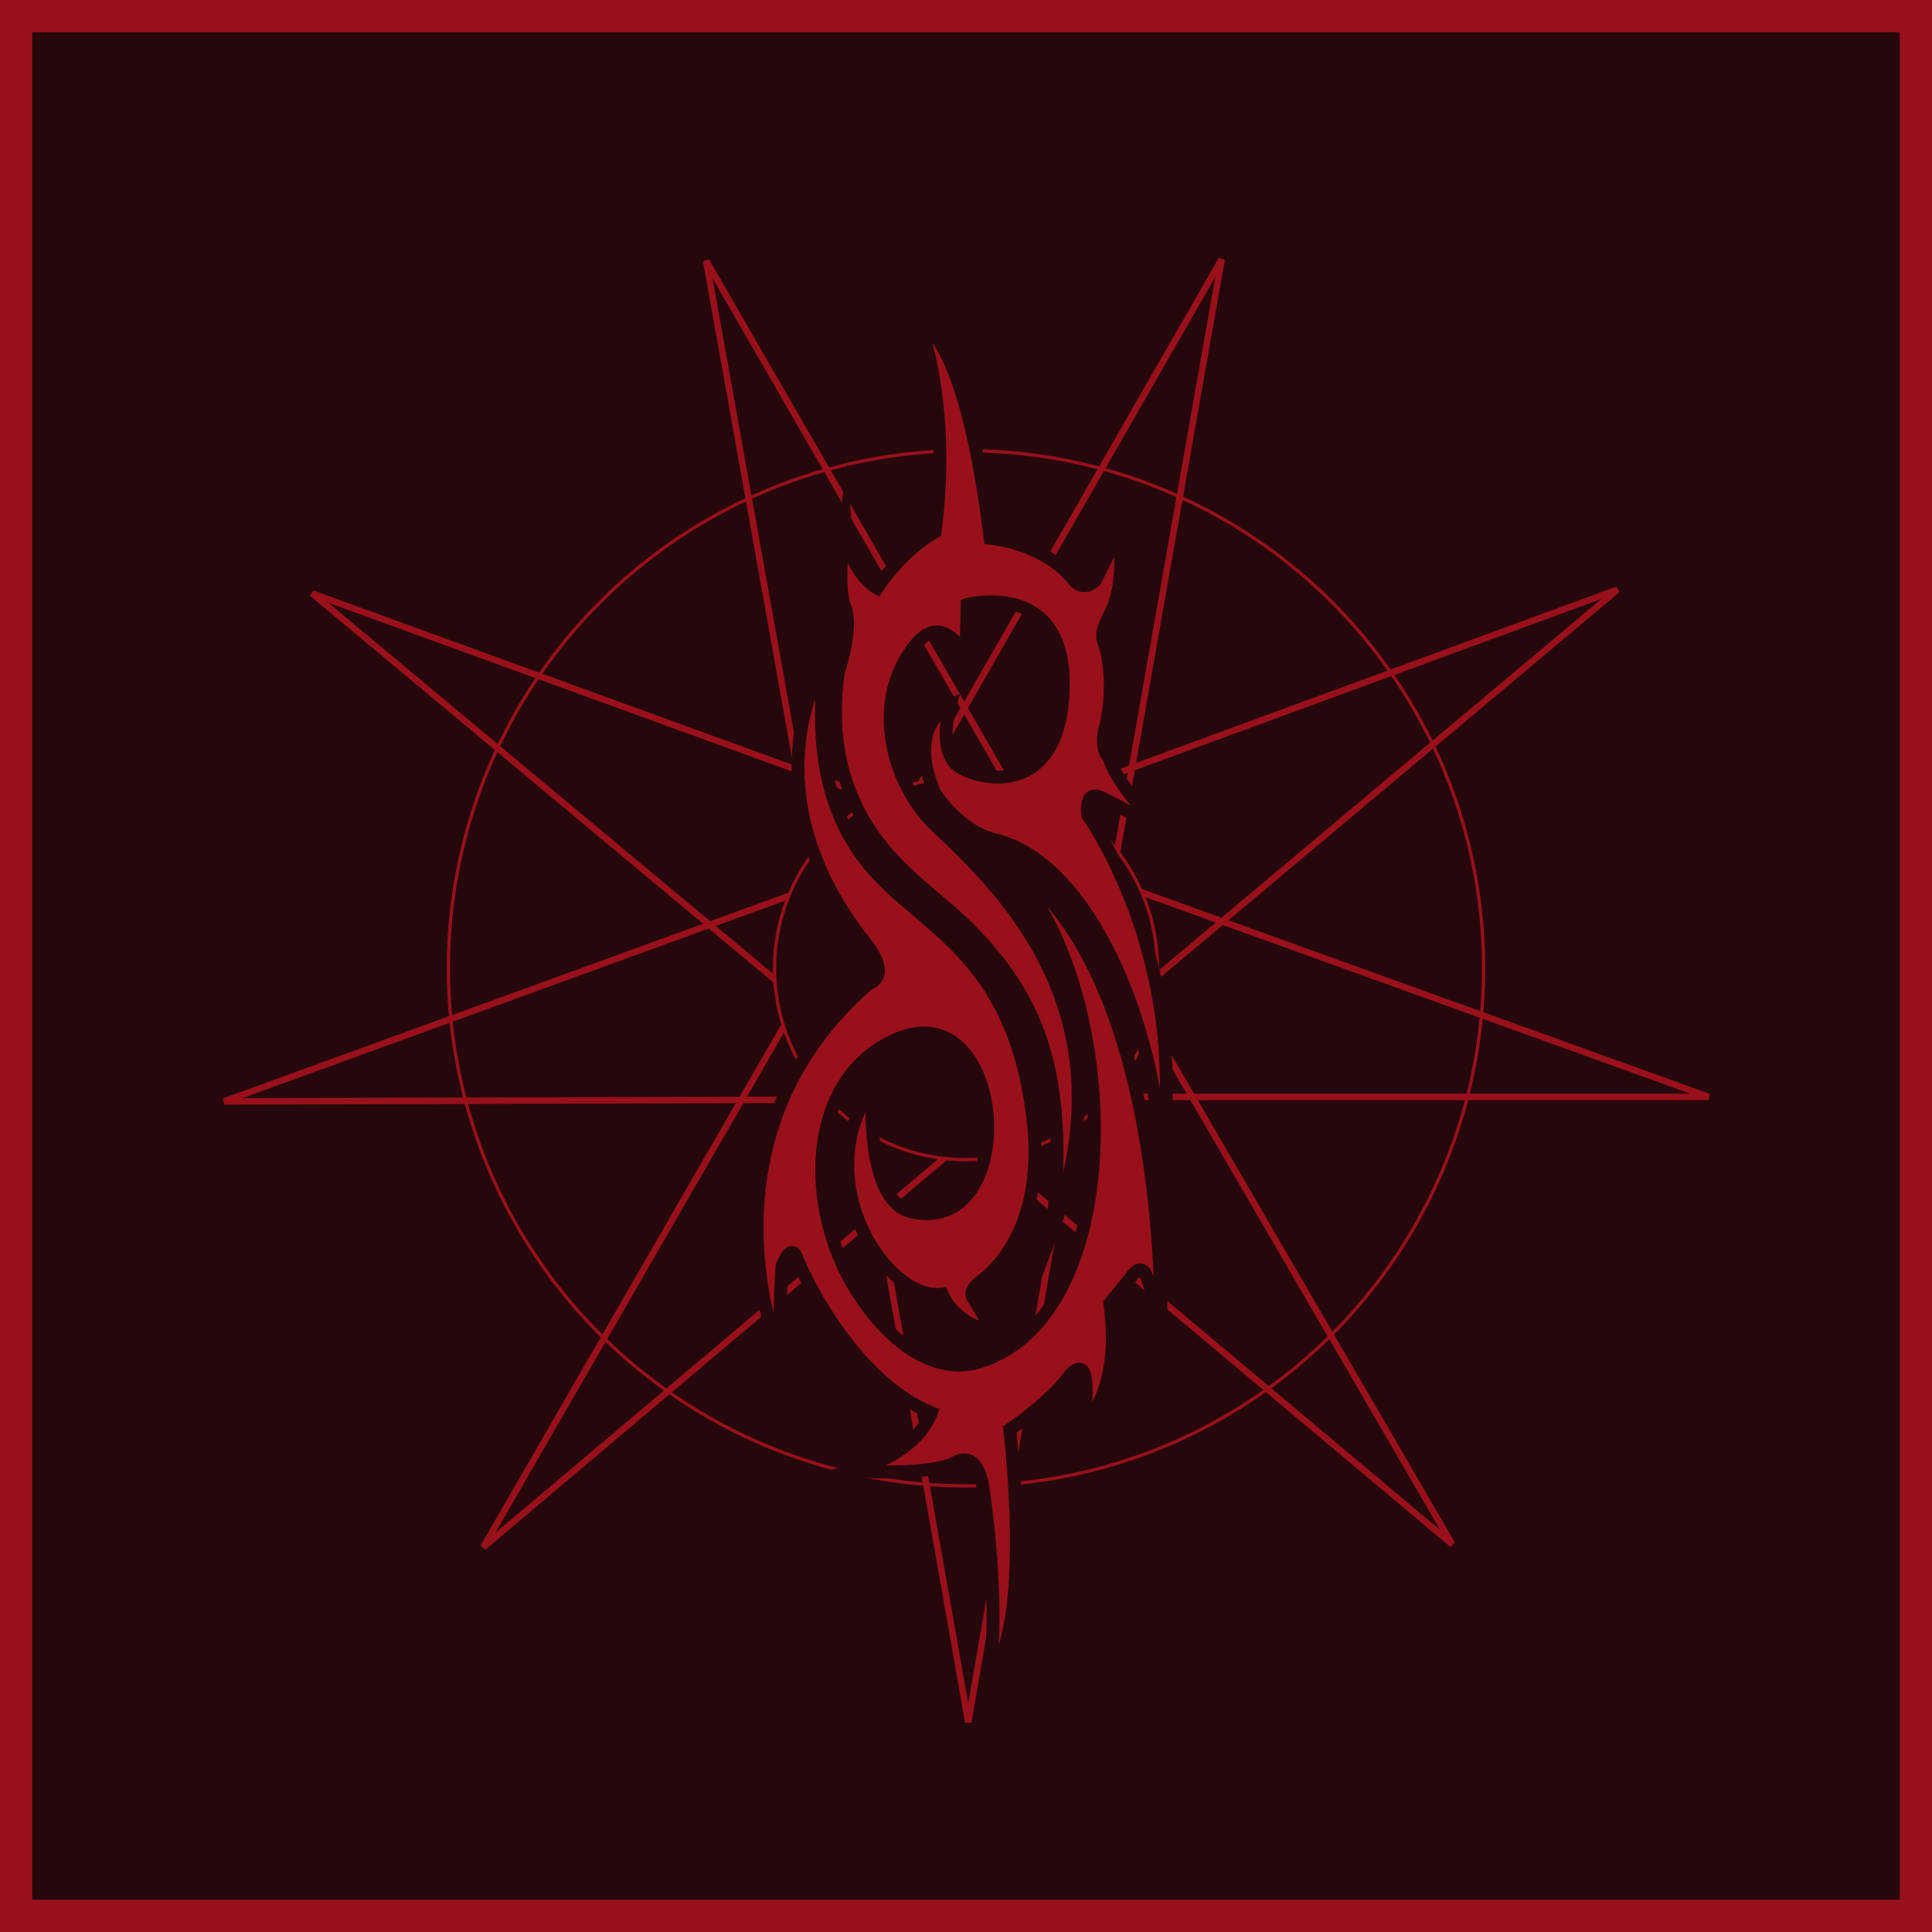 <svg xmlns="http://www.w3.org/2000/svg" viewBox="0 0 1200 1200" width="1200" height="1200">
    <title>Slipknot logo</title>
    <path fill="#26080c" stroke="#99101a" stroke-width="20" d="M10 10h1180v1180H10V10z" />
    <circle cx="600" cy="601.4" r="321.5" fill="#26080c" stroke="#99101a" stroke-width="2" />
    <g fill="none" stroke="#99101a" stroke-width="4">
        <path d="M668.7 681.3h392.6L690.6 547.6M533.2 683l68.2 386.6 67.3-388.3M508.1 549.9 139.2 684.1l394-1.1M634.8 502 438.6 162l69.5 387.9" />
        <path d="m704 618.5 300.7-252.3L634.8 502M601.3 706.8 902 959.2 704 618.5M496.4 621 300.2 961l301.1-254.2M562.7 502.8 193.9 368.6 496.4 621" />
        <path d="m690.6 547.6 68.2-386.5-196.1 341.7" />
    </g>
    <circle cx="600" cy="601.4" r="118.9" fill="#26080c" stroke="#99101a" stroke-width="2" />
    <path fill="#99101a" fill-rule="evenodd" stroke="#26080c" stroke-miterlimit="10" stroke-width="8" paint-order="stroke" d="M599.9 408s-13.7-29.3-31.4-7.3c-29 36.3-13.4 87.5 12.6 112 41.3 39.3 123.8 116.1 72 253.5 13-104.6-12.7-150-50.8-189-15-15-33.1-27.4-48.7-44.5-25.9-28.4-39.7-65.5-33-114.8 0 0 9.6-27.9 4.1-41.1-5.4-13.3.2-51.5.2-51.5 2.1 31 19.9 40 19.9 40s14-22.2 36-35c10.4-79-9.6-129.4-9.6-129.4s27.5 1.8 43.8 133.4c0 0 34.3 2.9 52.6 26.8 0 0 5.2 6.3 12.7-.5l14.4-29.1s5 27-4 47.4c-9.2 17.9-5.4 17-3.1 26.3a110 110 0 0 1-.7 45.2c-4.5 15 2 20.3 2 20.3 5.6 18.8 33.8 46 33.8 46s-27.8-16.5-38.7-21.3c-11-5.2-8.3 11-8.3 11s64 89.1 45.3 213c-2-76.2-42-182.5-102.4-197.6-23.7-5.7-38.2-29.7-38.2-29.7-18-42.5 9.8-54.2 9.8-54.2s-8.7 30 6.4 38.8c14.7 8.8 62.2 17.5 63.8-49.8 1.4-67.7-59.7-51.4-59.7-51.4l-.8 32.4Zm16.4 418.2-10.9-18.6s-5.6-4.3 3.1-11.2c8.8-6.5 42-34.2 32.7-104.6-9.1-70-38.8-98-66.8-122.2-28-24.2-74.5-54.7-62.2-158.6 0 0-50.6 78.7 25.3 174.7 16.8 21.5 2.2 25.1 2.2 25.1-111.1 96.4-55.5 231-55.5 231s0-34.5 1.5-55.2c0 0 5.5-16 9.6-4.5 4.1 11.2 34.8 75.4 83.1 95.4-10.2 27-48.6 36.2-48.6 36.2s48.5 3.1 63.4-5.3c14.7-8.1 17.3 15.6 17.3 15.6s10.8 67.2 4.1 117.5c2.4-2.2 26-24.7 12.6-153.6 0 0 24.3-16.4 36.2-32.3 0 0 9-12.4 10.8 1 1.5 13-1.5 28.3-1.5 28.3s24.5-19.1 16.6-75.4l12.6-15.3s6.9-12 10.7-.4c4.2 11.2 8.5 34.6 8.5 34.6s6.4-230-98-294.3c73.1 68.8 82.6 280.7-14.1 311.6-32 10.5-64-19.1-81.9-52.6-26.7-50.2-24.2-122.7 28.3-147 70.6-32.4 80 122.5 10.7 106.6-29.7-6.9-24.2-77.8-24.2-77.8-40.8 58.7 9 133.5 43.2 128.9 0 0 8.4 20 31.2 22.4Z" />
</svg>